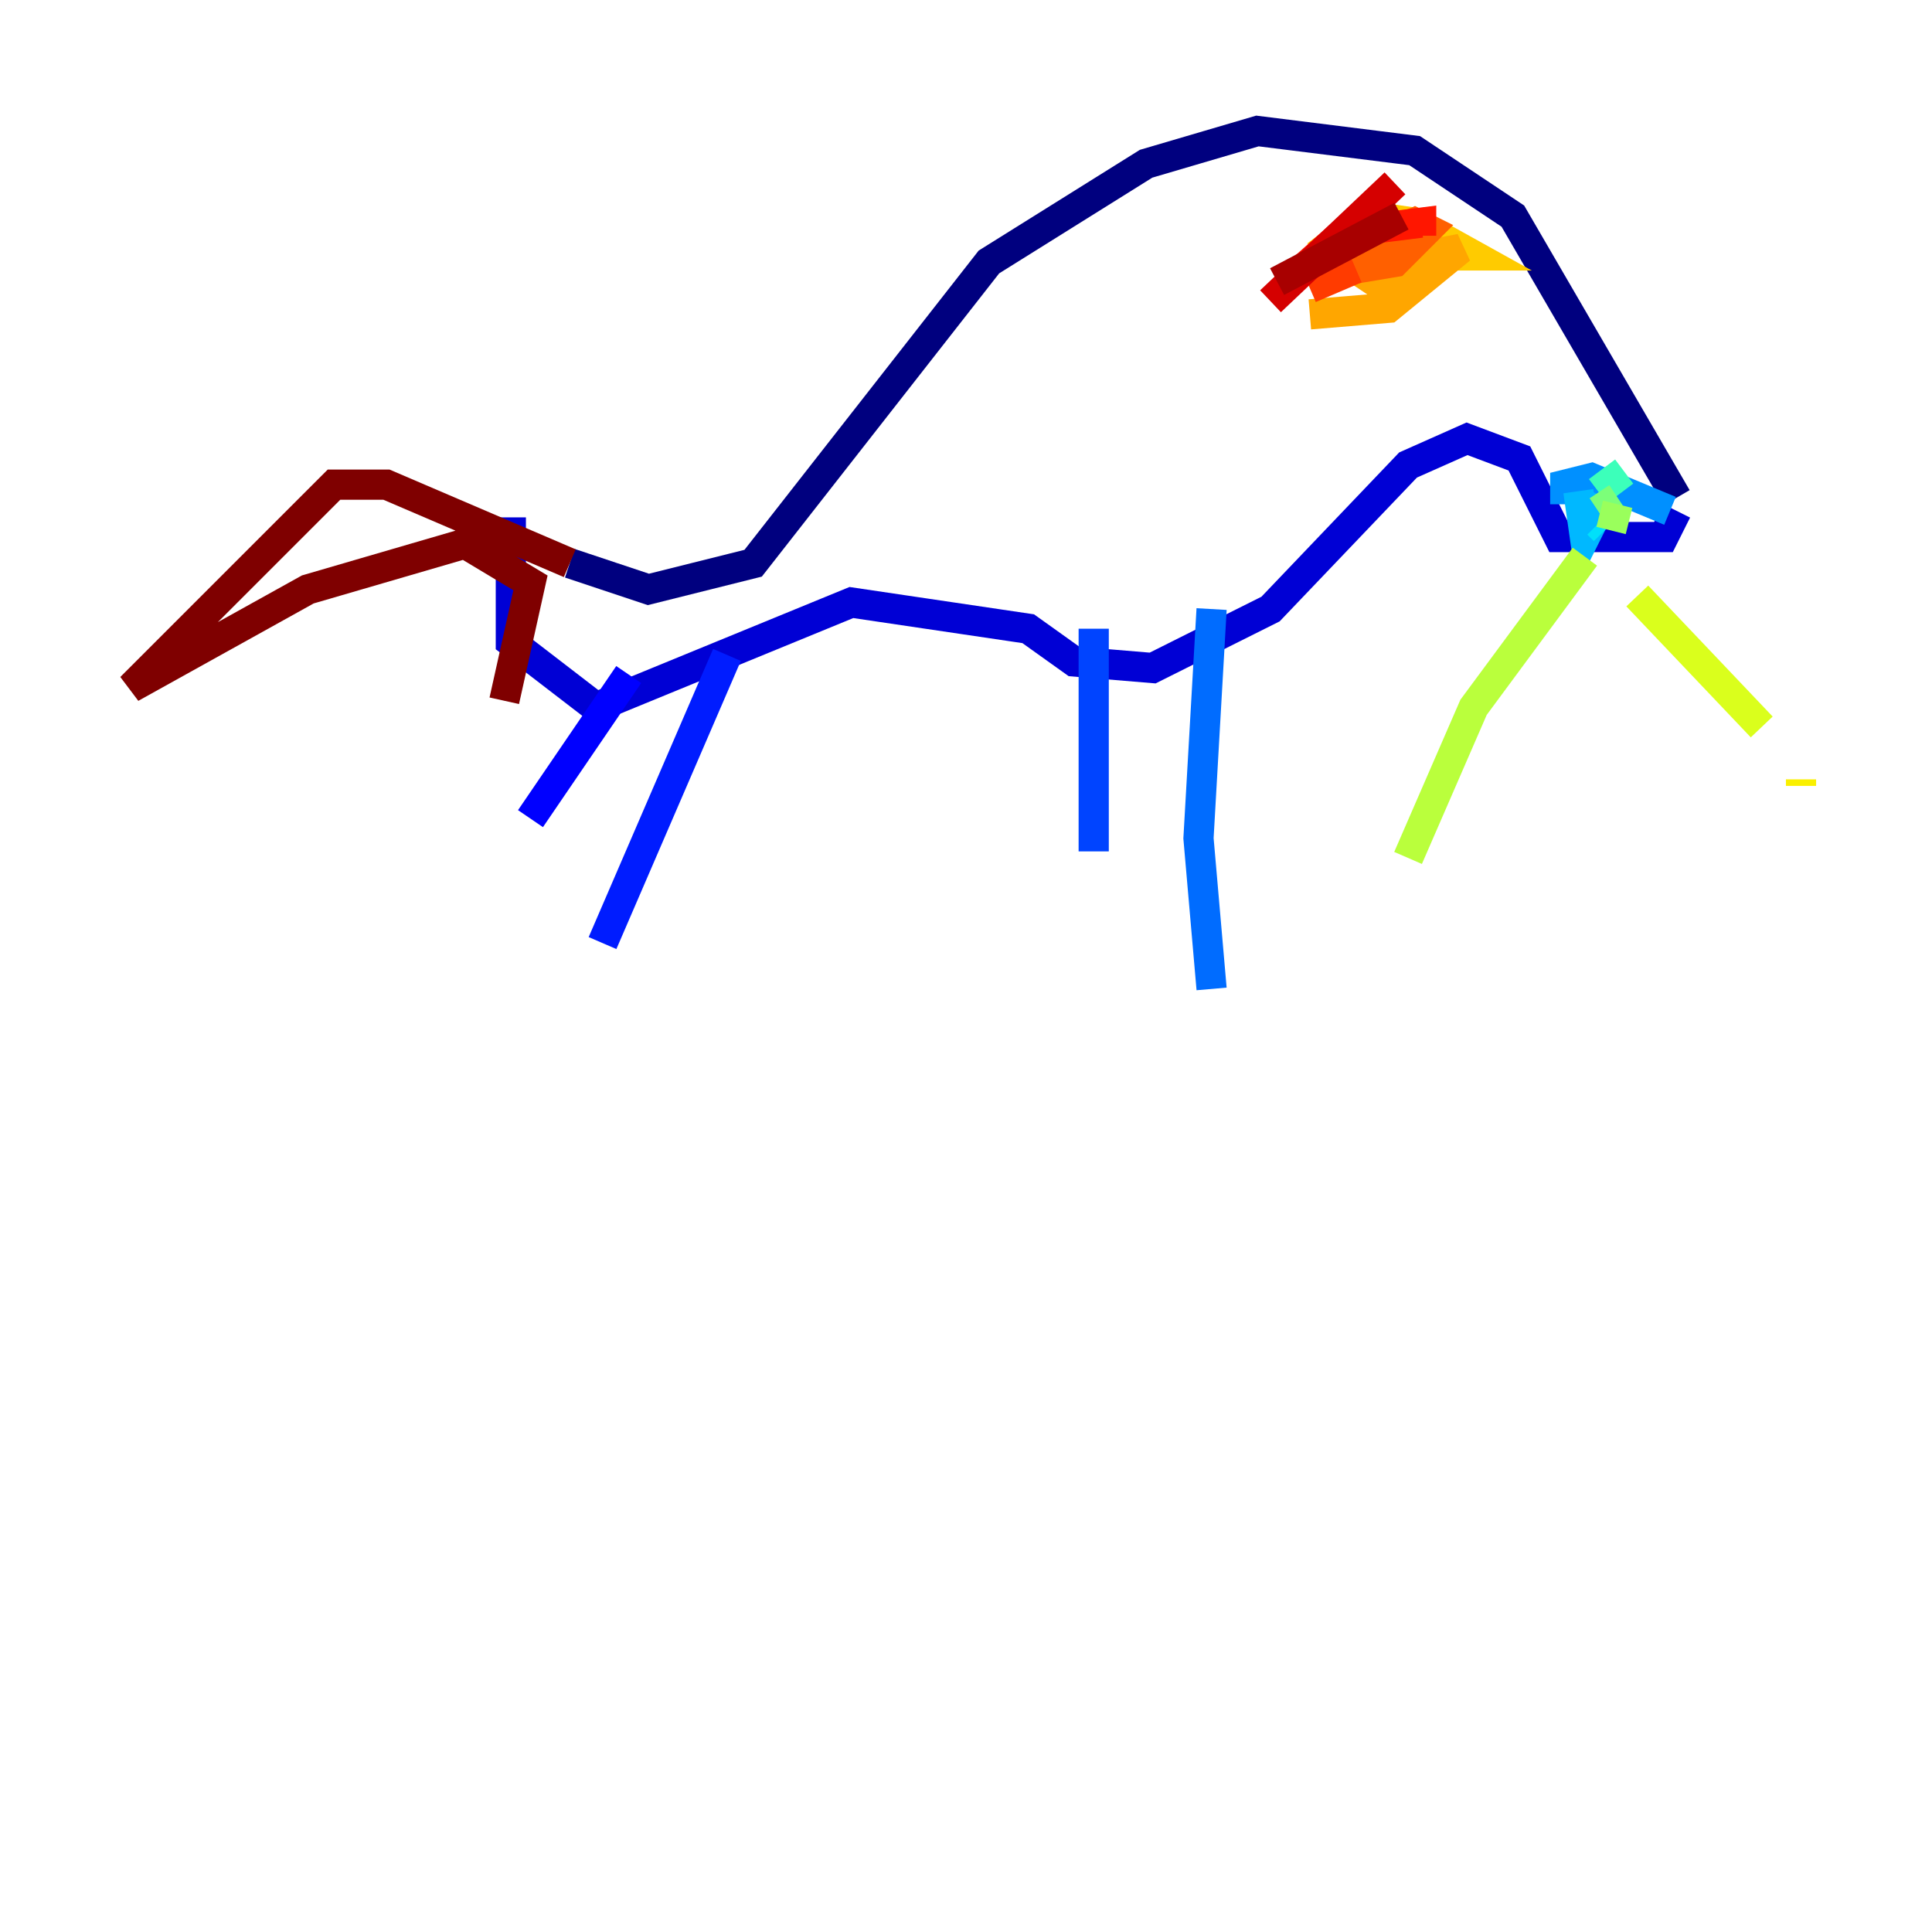 <?xml version="1.0" encoding="utf-8" ?>
<svg baseProfile="tiny" height="128" version="1.2" viewBox="0,0,128,128" width="128" xmlns="http://www.w3.org/2000/svg" xmlns:ev="http://www.w3.org/2001/xml-events" xmlns:xlink="http://www.w3.org/1999/xlink"><defs /><polyline fill="none" points="37.749,37.315 42.956,39.051 49.898,37.315 65.519,17.356 75.932,10.848 83.308,8.678 93.722,9.98 100.231,14.319 111.078,32.976" stroke="#00007f" stroke-width="2" /><polyline fill="none" points="111.078,34.712 111.078,34.712" stroke="#0000a8" stroke-width="2" /><polyline fill="none" points="111.078,33.844 110.21,35.58 103.268,35.58 100.664,30.373 97.193,29.071 93.288,30.807 84.176,40.352 76.366,44.258 71.159,43.824 68.122,41.654 56.407,39.919 39.485,46.861 33.844,42.522 33.844,34.278" stroke="#0000d5" stroke-width="2" /><polyline fill="none" points="41.654,44.691 35.146,54.237" stroke="#0000ff" stroke-width="2" /><polyline fill="none" points="48.163,43.39 39.919,62.481" stroke="#001cff" stroke-width="2" /><polyline fill="none" points="72.461,41.654 72.461,56.407" stroke="#0044ff" stroke-width="2" /><polyline fill="none" points="80.271,40.352 79.403,55.539 80.271,65.519" stroke="#006cff" stroke-width="2" /><polyline fill="none" points="103.702,33.41 103.702,32.108 105.437,31.675 110.644,33.844" stroke="#0090ff" stroke-width="2" /><polyline fill="none" points="104.57,32.542 105.003,35.58 106.305,32.976" stroke="#00b8ff" stroke-width="2" /><polyline fill="none" points="105.871,34.712 106.305,35.146" stroke="#00e0fa" stroke-width="2" /><polyline fill="none" points="108.909,32.108 108.909,32.108" stroke="#1cffda" stroke-width="2" /><polyline fill="none" points="107.607,31.241 105.871,32.542" stroke="#3cffba" stroke-width="2" /><polyline fill="none" points="105.003,33.844 105.003,33.844" stroke="#5cff9a" stroke-width="2" /><polyline fill="none" points="105.871,33.844 107.173,32.976" stroke="#7cff79" stroke-width="2" /><polyline fill="none" points="107.173,33.41 106.739,35.146" stroke="#9aff5c" stroke-width="2" /><polyline fill="none" points="105.003,36.881 97.627,46.861 93.288,56.841" stroke="#baff3c" stroke-width="2" /><polyline fill="none" points="108.475,39.485 116.719,48.163" stroke="#daff1c" stroke-width="2" /><polyline fill="none" points="119.322,51.634 119.322,52.068" stroke="#faf000" stroke-width="2" /><polyline fill="none" points="90.685,16.922 97.627,16.922 93.722,14.752 90.685,14.319 87.214,16.922" stroke="#ffcb00" stroke-width="2" /><polyline fill="none" points="86.78,20.827 91.986,20.393 96.759,16.488 89.817,17.79 91.119,18.658 95.891,16.922" stroke="#ffa600" stroke-width="2" /><polyline fill="none" points="94.156,15.62 88.949,17.79 92.854,16.922" stroke="#ff8500" stroke-width="2" /><polyline fill="none" points="91.986,15.186 89.817,17.79 92.42,17.356 94.59,15.186 93.722,14.752 86.78,17.79" stroke="#ff6000" stroke-width="2" /><polyline fill="none" points="86.78,19.091 89.817,17.79" stroke="#ff3b00" stroke-width="2" /><polyline fill="none" points="94.156,15.62 94.156,14.752 90.685,15.186 86.346,17.79 90.251,14.319" stroke="#ff1600" stroke-width="2" /><polyline fill="none" points="92.42,12.149 84.176,19.959" stroke="#d50000" stroke-width="2" /><polyline fill="none" points="84.61,18.658 92.854,14.319" stroke="#a80000" stroke-width="2" /><polyline fill="none" points="37.749,37.315 25.6,32.108 22.129,32.108 8.678,45.559 20.393,39.051 30.807,36.014 35.146,38.617 33.41,46.427" stroke="#7f0000" stroke-width="2" /></svg>